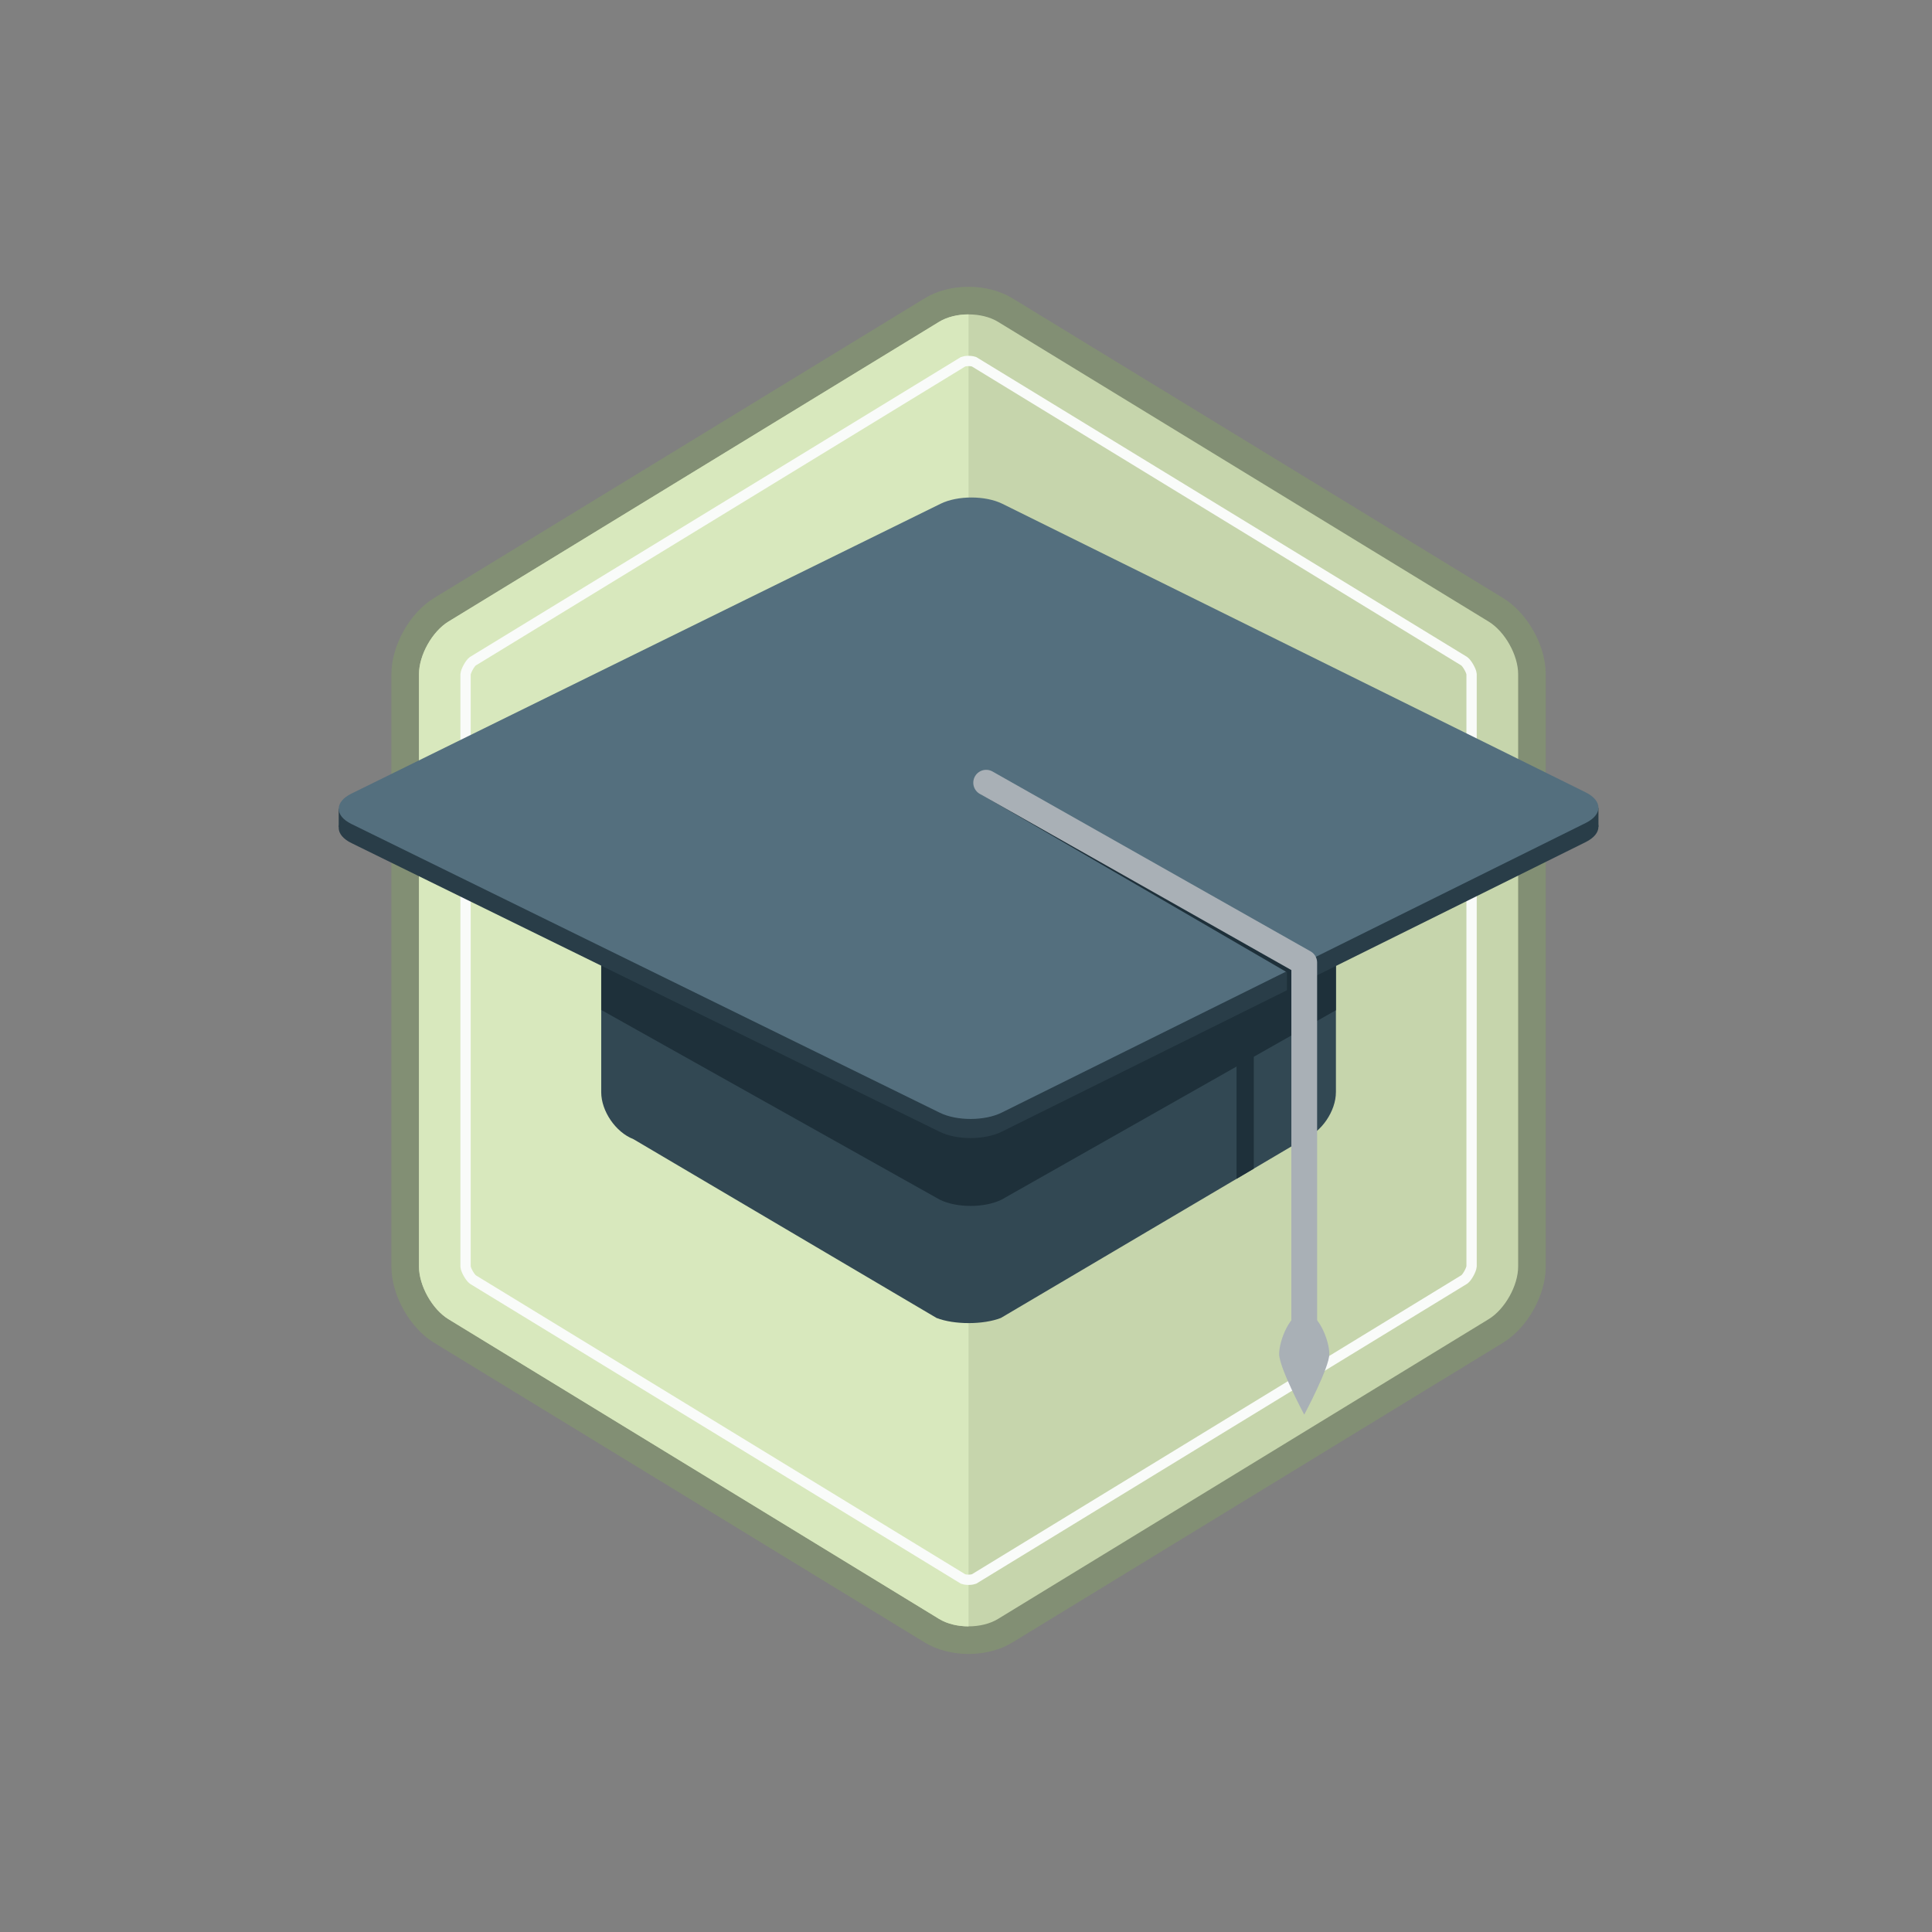 <?xml version="1.0" encoding="utf-8"?>
<!-- Generator: Adobe Illustrator 16.0.0, SVG Export Plug-In . SVG Version: 6.00 Build 0)  -->
<!DOCTYPE svg PUBLIC "-//W3C//DTD SVG 1.1//EN" "http://www.w3.org/Graphics/SVG/1.1/DTD/svg11.dtd">
<svg version="1.1" id="Layer_6_4_" xmlns="http://www.w3.org/2000/svg" xmlns:xlink="http://www.w3.org/1999/xlink" x="0px" y="0px"
	 width="375px" height="375px" viewBox="0 0 375 375" enable-background="new 0 0 375 375" xml:space="preserve">
<rect x="0" y="0" width="375" height="375" fill="#808080" stroke="none"/>
<g>
	<g id="Layer_6_5_">
		<g>
			<g>
				<path fill="#C6D5AC" d="M188,318.354c-2.65,0-5.175-0.65-7.109-1.832l-95.245-58.186c-3.923-2.396-6.997-7.875-6.997-12.471
					V130.836c0-4.597,3.073-10.076,6.997-12.472l95.243-58.186c1.936-1.182,4.46-1.833,7.111-1.833c2.651,0,5.176,0.651,7.112,1.834
					l95.245,58.191c3.921,2.397,6.994,7.875,6.994,12.472v115.012c0,4.598-3.073,10.076-6.994,12.474l-95.246,58.191
					C193.176,317.703,190.65,318.354,188,318.354L188,318.354z"/>
				<path fill="#828F74" d="M188,61.024c2.072,0,4.144,0.48,5.714,1.44l95.245,58.192c3.142,1.921,5.713,6.505,5.713,10.187v115.012
					c0,3.683-2.571,8.268-5.713,10.188l-95.245,58.192c-1.572,0.96-3.643,1.44-5.714,1.44c-2.071,0-4.143-0.48-5.714-1.439
					L87.042,256.05c-3.143-1.919-5.714-6.504-5.714-10.187V130.836c0-3.683,2.571-8.266,5.714-10.186l95.244-58.186
					C183.857,61.504,185.928,61.024,188,61.024 M188,55.667c-3.137,0-6.157,0.79-8.506,2.226l-95.244,58.186
					c-4.719,2.883-8.278,9.228-8.278,14.757v115.029c0,5.529,3.559,11.873,8.278,14.757l95.244,58.186
					c2.35,1.435,5.371,2.225,8.506,2.225c3.136,0,6.158-0.79,8.507-2.226l95.245-58.192c4.72-2.885,8.277-9.229,8.277-14.759
					V130.843c0-5.53-3.558-11.875-8.277-14.758l-95.245-58.191C194.157,56.458,191.136,55.667,188,55.667L188,55.667z"/>
			</g>
			<g>
				<path fill="#D8E8BD" d="M187.996,61.024c-2.07,0-4.139,0.48-5.709,1.439L87.042,120.65c-3.143,1.92-5.714,6.503-5.714,10.186
					v115.029c0,3.682,2.571,8.266,5.714,10.185l95.244,58.187c1.571,0.959,3.64,1.438,5.709,1.439V61.024L187.996,61.024z"/>
			</g>
			<path fill="none" stroke="#F9FBF9" stroke-width="2" stroke-miterlimit="10" d="M284.207,128.344l-95.146-58.13
				c-0.127-0.048-0.51-0.151-1.061-0.151c-0.551,0-0.935,0.104-1.061,0.151l-95.185,58.149c-0.519,0.38-1.333,1.831-1.389,2.519
				l0.001,114.98c0.055,0.642,0.868,2.093,1.426,2.498l95.144,58.124c0.126,0.047,0.51,0.15,1.062,0.15
				c0.551,0,0.935-0.103,1.06-0.15l95.187-58.157c0.518-0.38,1.332-1.831,1.389-2.521l-0.001-114.965
				C285.578,130.202,284.766,128.75,284.207,128.344z"/>
		</g>
	</g>
	<g id="Layer_2_1_">
		<g>
			<path fill="#324853" d="M259.299,211.99c0,3.683-2.809,7.784-6.241,9.116l-58.787,34.708c-3.435,1.331-9.052,1.332-12.485,0.003
				l-58.847-34.712c-3.433-1.332-6.243-5.433-6.243-9.115v-45.283c0-3.683,3.014-6.696,6.696-6.696h129.214
				c3.683,0,6.696,3.013,6.696,6.696v45.283H259.299z"/>
			<g>
				<g>
					<polygon id="SVGID_1_" fill="#1E303A" points="243.361,226.832 240.013,228.808 240.013,189.771 243.361,189.771 					"/>
				</g>
			</g>
			<polygon fill="#293D48" points="65.743,160.585 65.743,156.985 68.983,156.985 			"/>
			<polygon fill="#293D48" points="310.258,156.767 310.258,160.47 307.521,161.225 			"/>
			<path fill="#1E303A" d="M182.419,232.861c3.306,1.622,8.71,1.612,12.011-0.024l64.871-36.752v-26.63
				c0-3.683-3.014-6.696-6.696-6.696H123.391c-3.682,0-6.696,3.013-6.696,6.696v26.571L182.419,232.861z"/>
			<path fill="#293D48" d="M307.782,157.504c3.3,1.633,3.302,4.308,0.002,5.944L194.43,219.663
				c-3.301,1.637-8.705,1.647-12.011,0.025L68.223,163.646c-3.306-1.622-3.307-4.28-0.003-5.906l114.345-56.253
				c3.305-1.626,8.708-1.62,12.01,0.013L307.782,157.504z"/>
			<path fill="#546F7E" d="M307.782,153.796c3.3,1.633,3.302,4.308,0.002,5.944L194.43,215.956
				c-3.301,1.636-8.705,1.647-12.011,0.025L68.223,159.939c-3.306-1.623-3.307-4.28-0.003-5.906L182.565,97.78
				c3.305-1.626,8.708-1.62,12.01,0.013L307.782,153.796z"/>
			
				<polyline fill="none" stroke="#1E303A" stroke-width="2" stroke-linecap="round" stroke-linejoin="round" stroke-miterlimit="10" points="
				191.019,153.38 250.789,188.138 250.789,196.482 			"/>
			
				<polyline fill="none" stroke="#A9B0B6" stroke-width="5" stroke-linecap="round" stroke-linejoin="round" stroke-miterlimit="10" points="
				191.414,151.922 253.151,186.833 253.151,265.805 			"/>
		</g>
		<path fill="#A9B0B6" d="M258.021,262.807c0,2.69-4.869,11.775-4.869,11.775s-4.869-9.085-4.869-11.775
			c0-2.688,2.18-8.092,4.869-8.092C255.84,254.715,258.021,260.119,258.021,262.807z"/>
	</g>
</g>
</svg>
